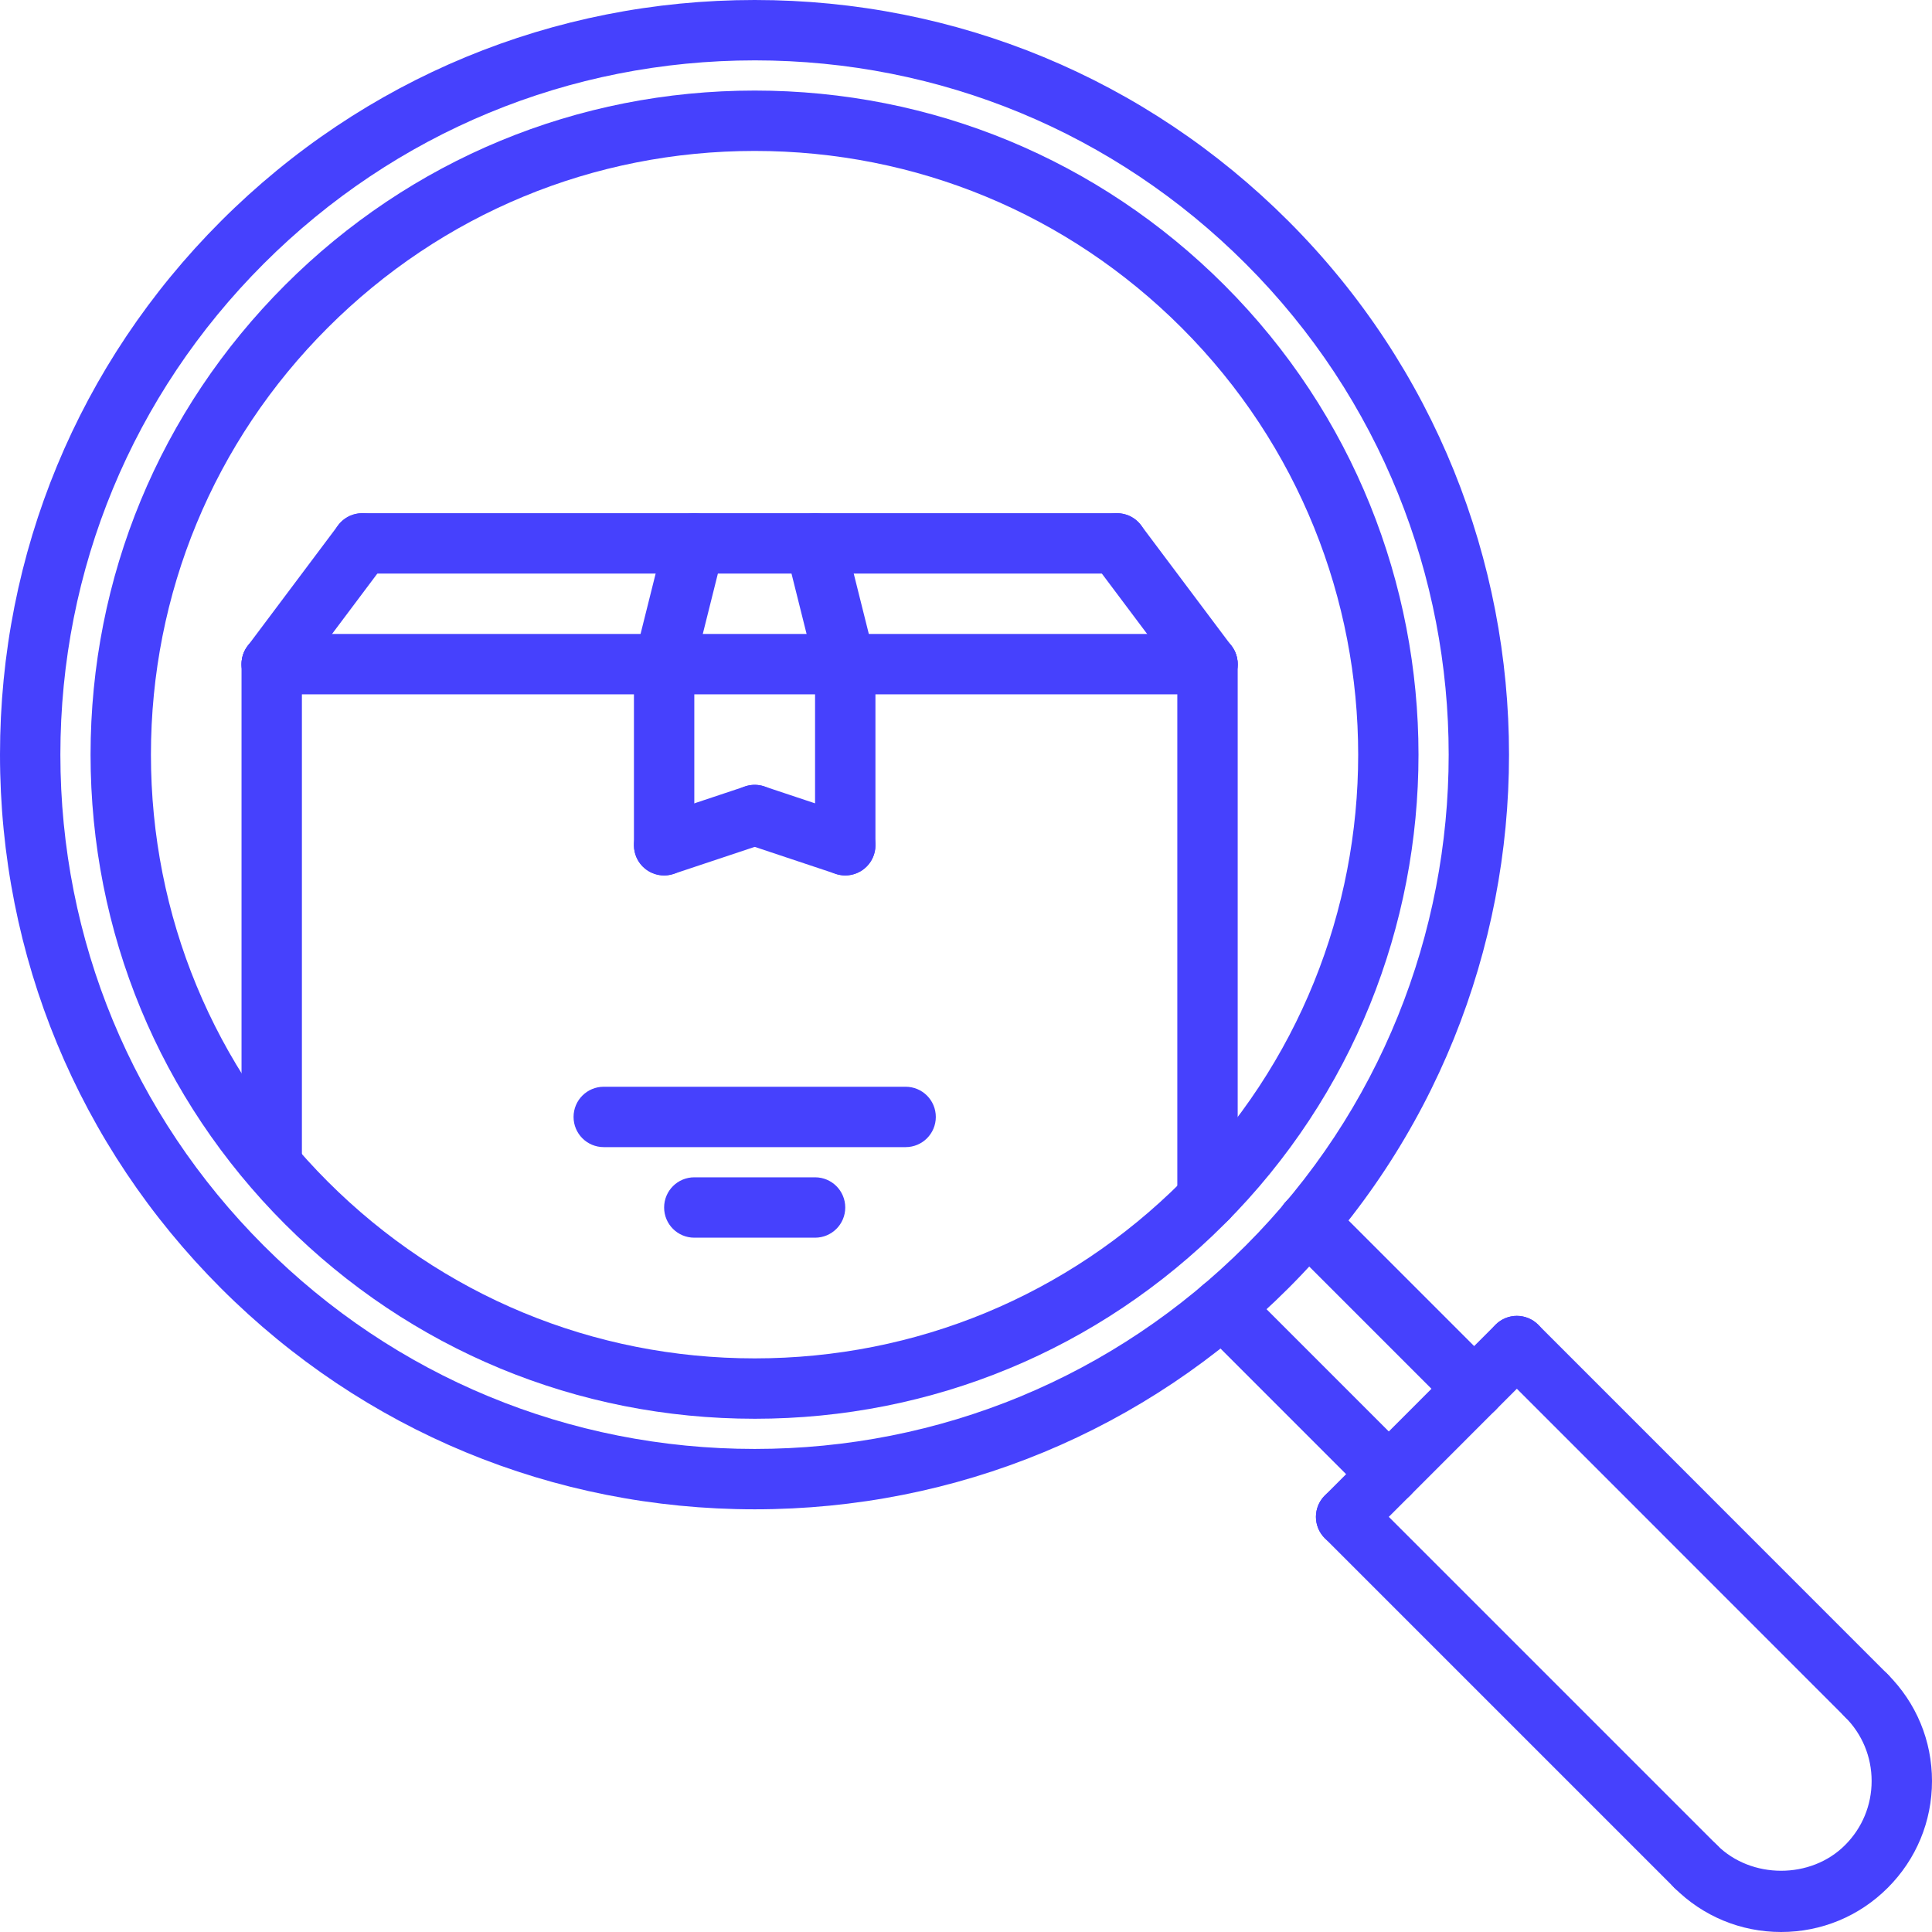 <svg height="512pt" viewBox="0 0 512 512" width="512pt" xmlns="http://www.w3.org/2000/svg">
	<path style="fill: #4641fd" d="m200 375.984c-47.016 0-91.207-18.305-124.457-51.543-33.238-33.234-51.543-77.426-51.543-124.449 0-47.016 18.305-91.207 51.543-124.449 33.25-33.238 77.441-51.543 124.457-51.543s91.207 18.305 124.457 51.543c68.613 68.617 68.613 180.273 0 248.891-33.25 33.246-77.441 51.551-124.457 51.551zm0-335.984c-42.742 0-82.922 16.641-113.145 46.855-30.215 30.215-46.855 70.391-46.855 113.137 0 42.742 16.641 82.918 46.855 113.137 30.215 30.215 70.402 46.855 113.145 46.855s82.922-16.641 113.145-46.855c62.383-62.387 62.383-163.883 0-226.266-30.223-30.223-70.402-46.863-113.145-46.863zm0 0"/>
	<path style="fill: #4641fd" d="m200 399.984c-53.426 0-103.648-20.801-141.426-58.57-37.773-37.766-58.566-88-58.574-141.422 0-53.426 20.809-103.648 58.574-141.418 37.785-37.766 88.012-58.574 141.426-58.574 53.426 0 103.648 20.809 141.426 58.574 77.973 77.977 77.973 204.852 0 282.832-37.785 37.777-88.012 58.578-141.426 58.578zm0-383.984c-49.145 0-95.352 19.145-130.113 53.887-34.742 34.754-53.887 80.953-53.887 130.105.008 49.152 19.145 95.359 53.887 130.113 34.746 34.75 80.961 53.879 130.113 53.879 49.145 0 95.352-19.137 130.113-53.879 71.734-71.746 71.734-188.48 0-260.211-34.754-34.75-80.961-53.895-130.113-53.895zm0 0"/>
	<path style="fill: #4641fd" d="m368.047 398.672c-2.047 0-4.094-.785-5.656-2.344l-44.062-44.07c-3.129-3.129-3.129-8.188 0-11.312 3.129-3.129 8.184-3.129 11.312 0l44.062 44.07c3.129 3.129 3.129 8.184 0 11.312-1.559 1.559-3.605 2.344-5.656 2.344zm0 0"/>
	<path style="fill: #4641fd" d="m390.672 376.047c-2.047 0-4.098-.781-5.656-2.344l-44.113-44.117c-3.125-3.129-3.125-8.188 0-11.312 3.129-3.129 8.188-3.129 11.312 0l44.113 44.117c3.129 3.129 3.129 8.184 0 11.312-1.559 1.562-3.609 2.344-5.656 2.344zm0 0"/>
	<path style="fill: #4641fd" d="m356.734 409.984c-2.047 0-4.094-.785-5.656-2.344-3.125-3.129-3.125-8.184 0-11.312l45.25-45.266c3.129-3.125 8.184-3.125 11.312 0 3.129 3.129 3.129 8.184 0 11.312l-45.25 45.266c-1.559 1.559-3.605 2.344-5.656 2.344zm0 0"/>
	<path style="fill: #4641fd" d="m449.375 502.625c-2.047 0-4.094-.785-5.656-2.344l-92.641-92.641c-3.125-3.129-3.125-8.184 0-11.312 3.129-3.129 8.188-3.129 11.312 0l92.641 92.641c3.129 3.129 3.129 8.184 0 11.312-1.559 1.559-3.605 2.344-5.656 2.344zm0 0"/>
	<path style="fill: #4641fd" d="m494.625 457.383c-2.051 0-4.098-.781-5.656-2.344l-92.641-92.664c-3.129-3.129-3.129-8.184 0-11.312 3.129-3.125 8.184-3.125 11.312 0l92.641 92.664c3.125 3.129 3.125 8.184 0 11.312-1.562 1.562-3.609 2.344-5.656 2.344zm0 0"/>
	<path style="fill: #4641fd" d="m472.008 512c-10.688 0-20.734-4.168-28.289-11.719-3.125-3.129-3.125-8.184 0-11.312 3.129-3.129 8.184-3.129 11.312 0 9.059 9.055 24.879 9.086 33.93 0 4.535-4.527 7.039-10.562 7.039-16.977 0-6.406-2.496-12.426-7.023-16.945-3.137-3.125-3.137-8.184-.016-11.312 3.129-3.141 8.199-3.125 11.312-.016 7.559 7.547 11.727 17.586 11.727 28.273s-4.168 20.734-11.719 28.289c-7.547 7.551-17.586 11.719-28.273 11.719zm0 0"/>
	<path style="fill: #4641fd" d="m72.008 316.199c-4.422 0-8-3.574-8-8v-132.199c0-4.426 3.578-8 8-8 4.426 0 8 3.574 8 8v132.199c0 4.426-3.574 8-8 8zm0 0"/>
	<path style="fill: #4641fd" d="m320 325.559c-4.426 0-8-3.574-8-8v-141.559c0-4.426 3.574-8 8-8s8 3.574 8 8v141.559c0 4.426-3.574 8-8 8zm0 0"/>
	<path style="fill: #4641fd" d="m320 184h-247.992c-4.422 0-8-3.574-8-8s3.578-8 8-8h247.992c4.426 0 8 3.574 8 8s-3.574 8-8 8zm0 0"/>
	<path style="fill: #4641fd" d="m72 184c-1.672 0-3.352-.52-4.793-1.602-3.535-2.645-4.254-7.664-1.598-11.191l24-32c2.648-3.535 7.672-4.238 11.191-1.598 3.535 2.648 4.254 7.664 1.598 11.191l-24 32c-1.566 2.094-3.957 3.199-6.398 3.199zm0 0"/>
	<path style="fill: #4641fd" d="m320.008 184c-2.441 0-4.832-1.105-6.406-3.199l-24-32c-2.656-3.527-1.938-8.543 1.598-11.191 3.52-2.648 8.543-1.945 11.191 1.598l24 32c2.656 3.527 1.938 8.547-1.598 11.191-1.434 1.082-3.113 1.602-4.785 1.602zm0 0"/>
	<path style="fill: #4641fd" d="m296 152h-199.992c-4.422 0-8-3.574-8-8s3.578-8 8-8h199.992c4.426 0 8 3.574 8 8s-3.574 8-8 8zm0 0"/>
	<path style="fill: #4641fd" d="m176.008 184c-.641 0-1.297-.078-1.945-.238-4.285-1.074-6.895-5.418-5.824-9.699l8-32c1.066-4.293 5.418-6.918 9.699-5.824 4.285 1.074 6.895 5.418 5.824 9.699l-8 32c-.914 3.637-4.168 6.062-7.754 6.062zm0 0"/>
	<path style="fill: #4641fd" d="m223.992 184c-3.586 0-6.84-2.426-7.754-6.062l-8-32c-1.078-4.281 1.531-8.625 5.824-9.699 4.273-1.094 8.625 1.531 9.699 5.824l8 32c1.078 4.281-1.531 8.625-5.824 9.699-.648.16-1.305.238-1.945.238zm0 0"/>
	<path style="fill: #4641fd" d="m176 232c-4.426 0-8-3.574-8-8v-48c0-4.426 3.574-8 8-8s8 3.574 8 8v48c0 4.426-3.574 8-8 8zm0 0"/>
	<path style="fill: #4641fd" d="m224 232c-4.426 0-8-3.574-8-8v-48c0-4.426 3.574-8 8-8s8 3.574 8 8v48c0 4.426-3.574 8-8 8zm0 0"/>
	<path style="fill: #4641fd" d="m224 232c-.832 0-1.688-.137-2.527-.414l-24-8c-4.184-1.395-6.457-5.922-5.059-10.121 1.402-4.184 5.891-6.473 10.121-5.059l24 8c4.184 1.395 6.457 5.922 5.059 10.121-1.121 3.352-4.242 5.473-7.594 5.473zm0 0"/>
	<path style="fill: #4641fd" d="m176 232c-3.352 0-6.473-2.121-7.586-5.473-1.398-4.191.867-8.727 5.059-10.121l24-8c4.215-1.414 8.719.867 10.121 5.059 1.398 4.191-.867 8.727-5.059 10.121l-24 8c-.848.277-1.703.414-2.535.414zm0 0"/>
	<path style="fill: #4641fd" d="m240 304h-80c-4.426 0-8-3.574-8-8s3.574-8 8-8h80c4.426 0 8 3.574 8 8s-3.574 8-8 8zm0 0"/>
	<path style="fill: #4641fd" d="m216 328h-32c-4.426 0-8-3.574-8-8s3.574-8 8-8h32c4.426 0 8 3.574 8 8s-3.574 8-8 8zm0 0"/></svg>